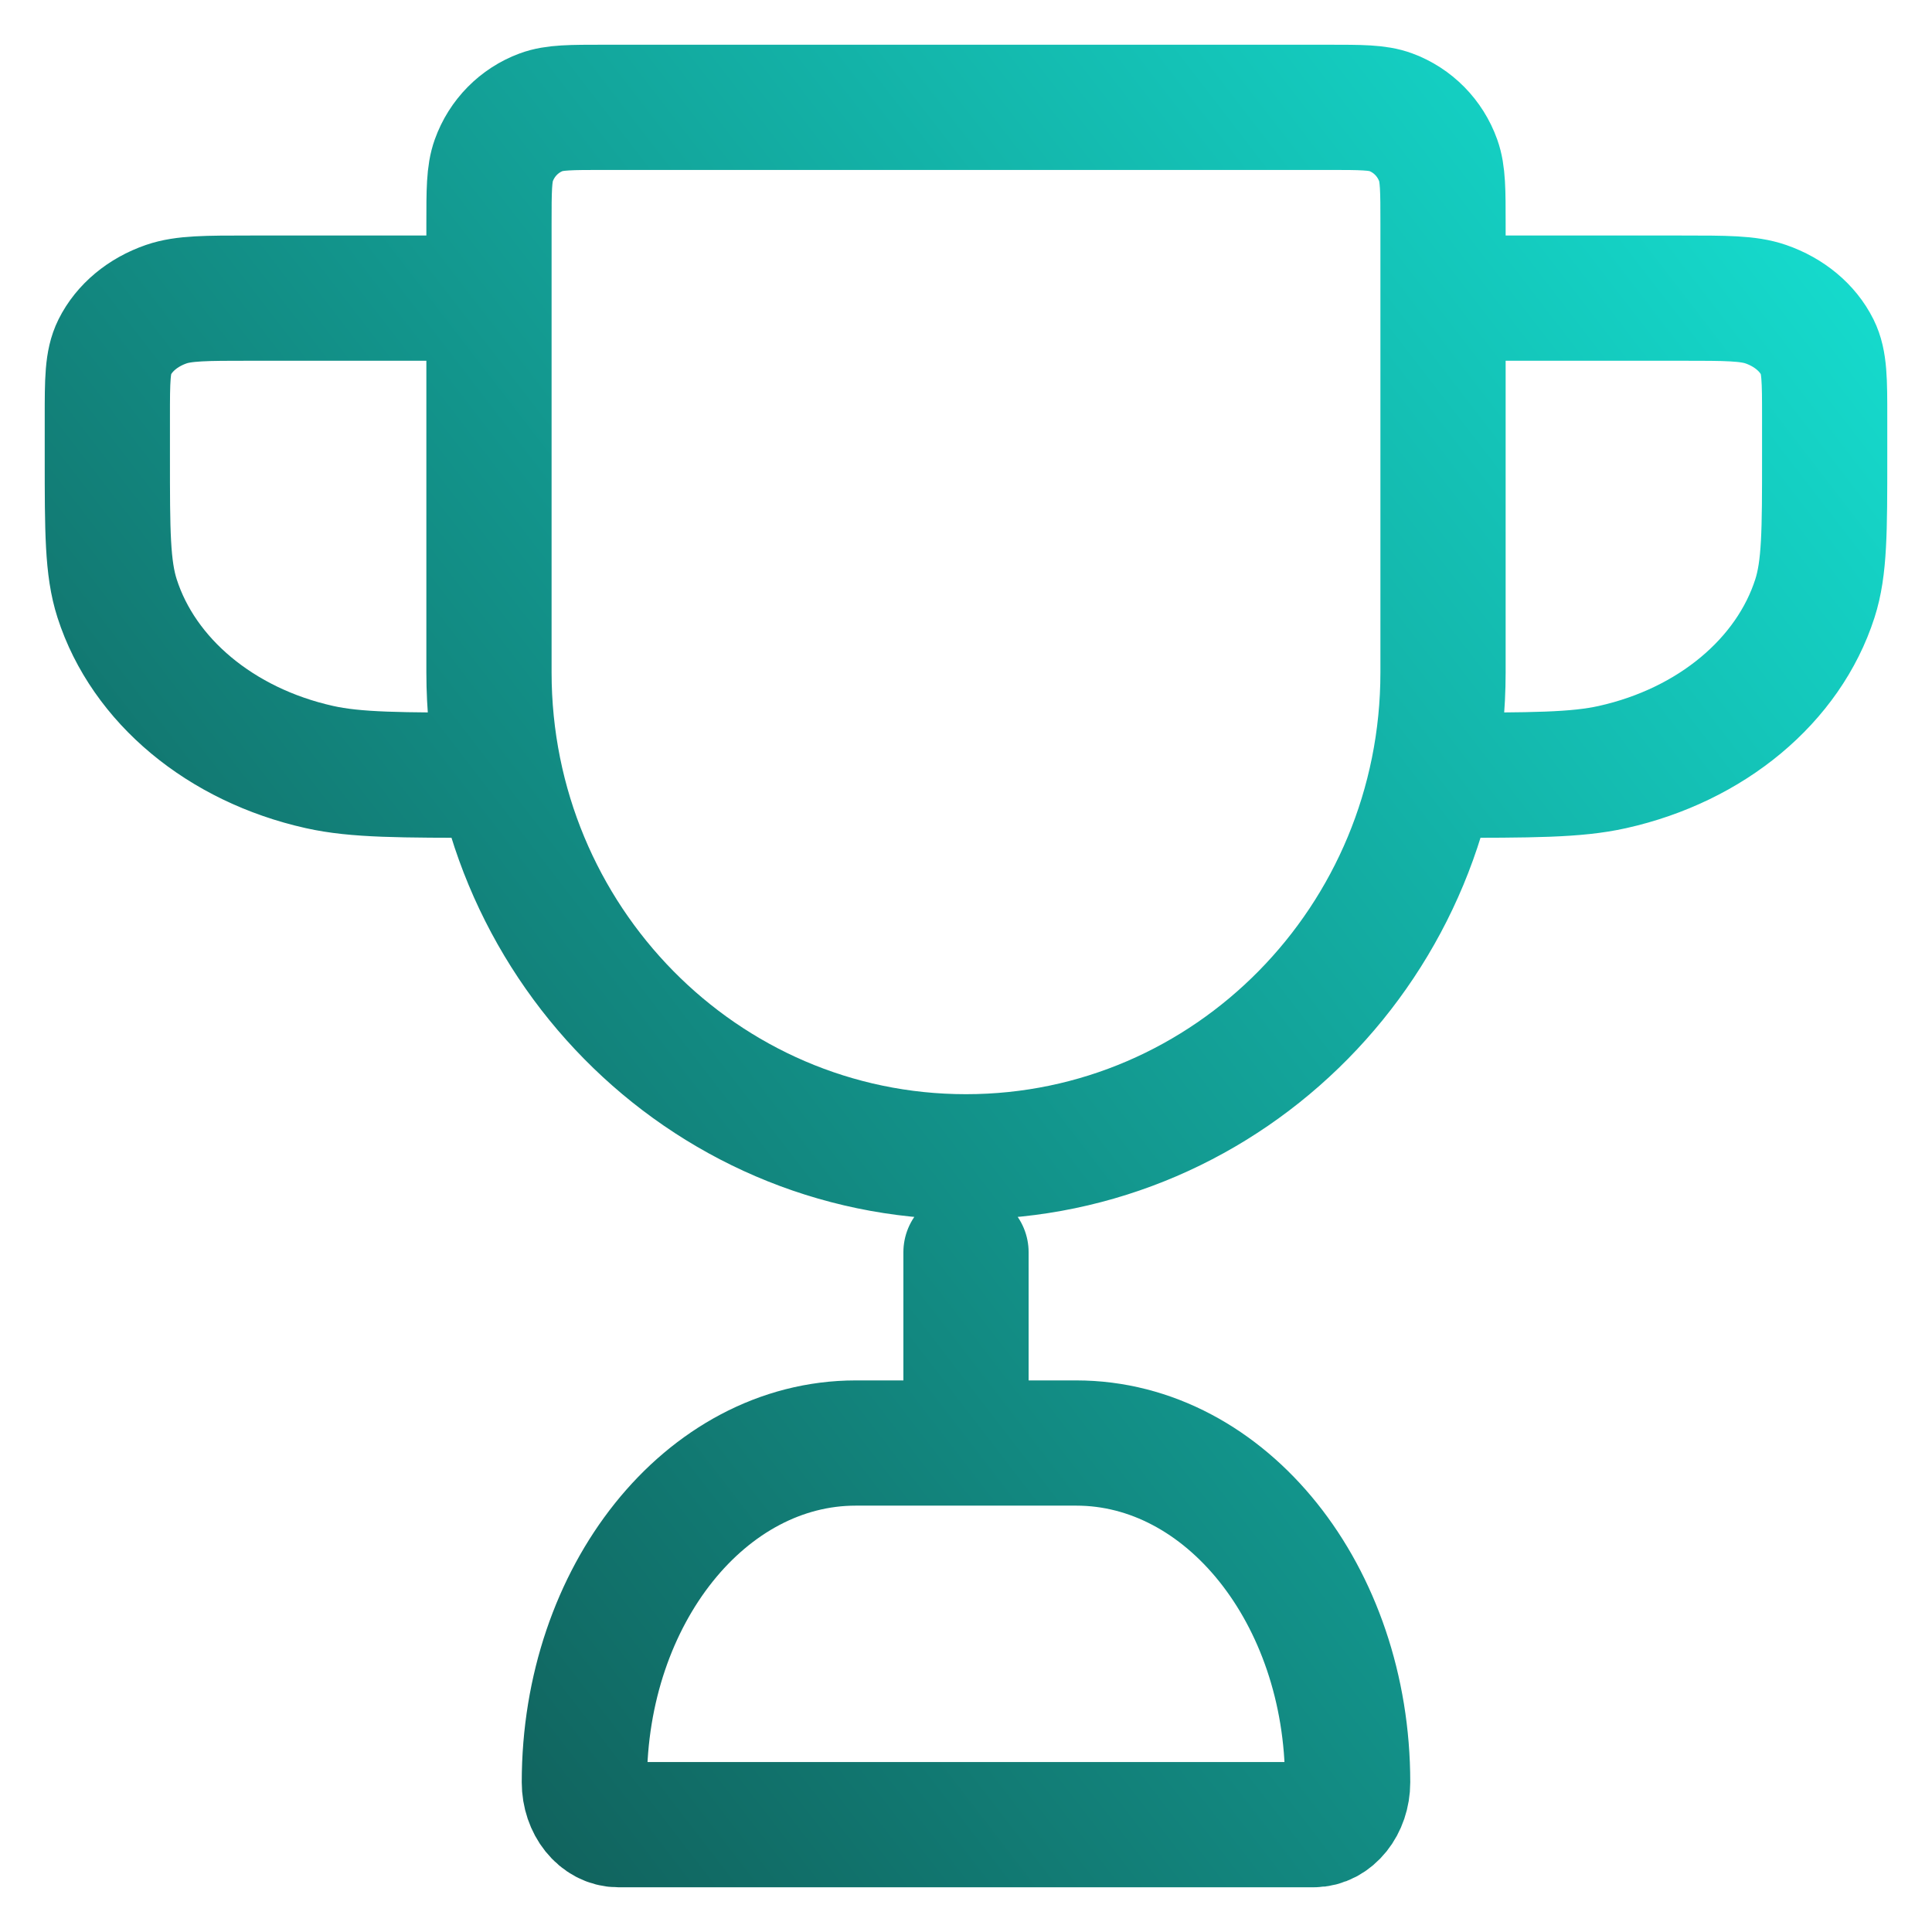 <svg width="54" height="54" viewBox="0 0 54 54" fill="none" xmlns="http://www.w3.org/2000/svg">
<path d="M13.667 8.333H7C5.757 8.333 5.136 8.333 4.646 8.502C3.993 8.728 3.474 9.161 3.203 9.705C3 10.114 3 10.631 3 11.667V12.778C3 14.844 3 15.878 3.273 16.726C4.012 19.026 6.169 20.823 8.929 21.439C9.947 21.667 11.187 21.667 13.667 21.667M40.333 8.333H47C48.242 8.333 48.864 8.333 49.354 8.502C50.007 8.728 50.526 9.161 50.797 9.705C51 10.114 51 10.631 51 11.667V12.778C51 14.844 51 15.878 50.727 16.726C49.988 19.026 47.831 20.823 45.071 21.439C44.053 21.667 42.813 21.667 40.333 21.667M27 35V40.333M27 32.333C19.636 32.333 13.667 26.272 13.667 18.795V6.259C13.667 5.325 13.667 4.859 13.801 4.485C14.025 3.858 14.512 3.364 15.129 3.136C15.497 3 15.957 3 16.877 3H37.123C38.043 3 38.503 3 38.871 3.136C39.488 3.364 39.975 3.858 40.199 4.485C40.333 4.859 40.333 5.325 40.333 6.259V18.795C40.333 26.272 34.364 32.333 27 32.333ZM17.282 51H36.718C37.242 51 37.667 50.469 37.667 49.815C37.667 44.578 34.271 40.333 30.081 40.333H23.919C19.729 40.333 16.333 44.578 16.333 49.815C16.333 50.469 16.758 51 17.282 51Z" stroke="url(#paint0_linear_1_813)" stroke-width="3.5" stroke-linecap="round" stroke-linejoin="round"/>
<defs>
<linearGradient id="paint0_linear_1_813" x1="-5.889" y1="64.333" x2="59.889" y2="13.667" gradientUnits="userSpaceOnUse">
<stop stop-color="#0F302E"/>
<stop offset="1" stop-color="#15E0D2"/>
</linearGradient>
</defs>
</svg>
